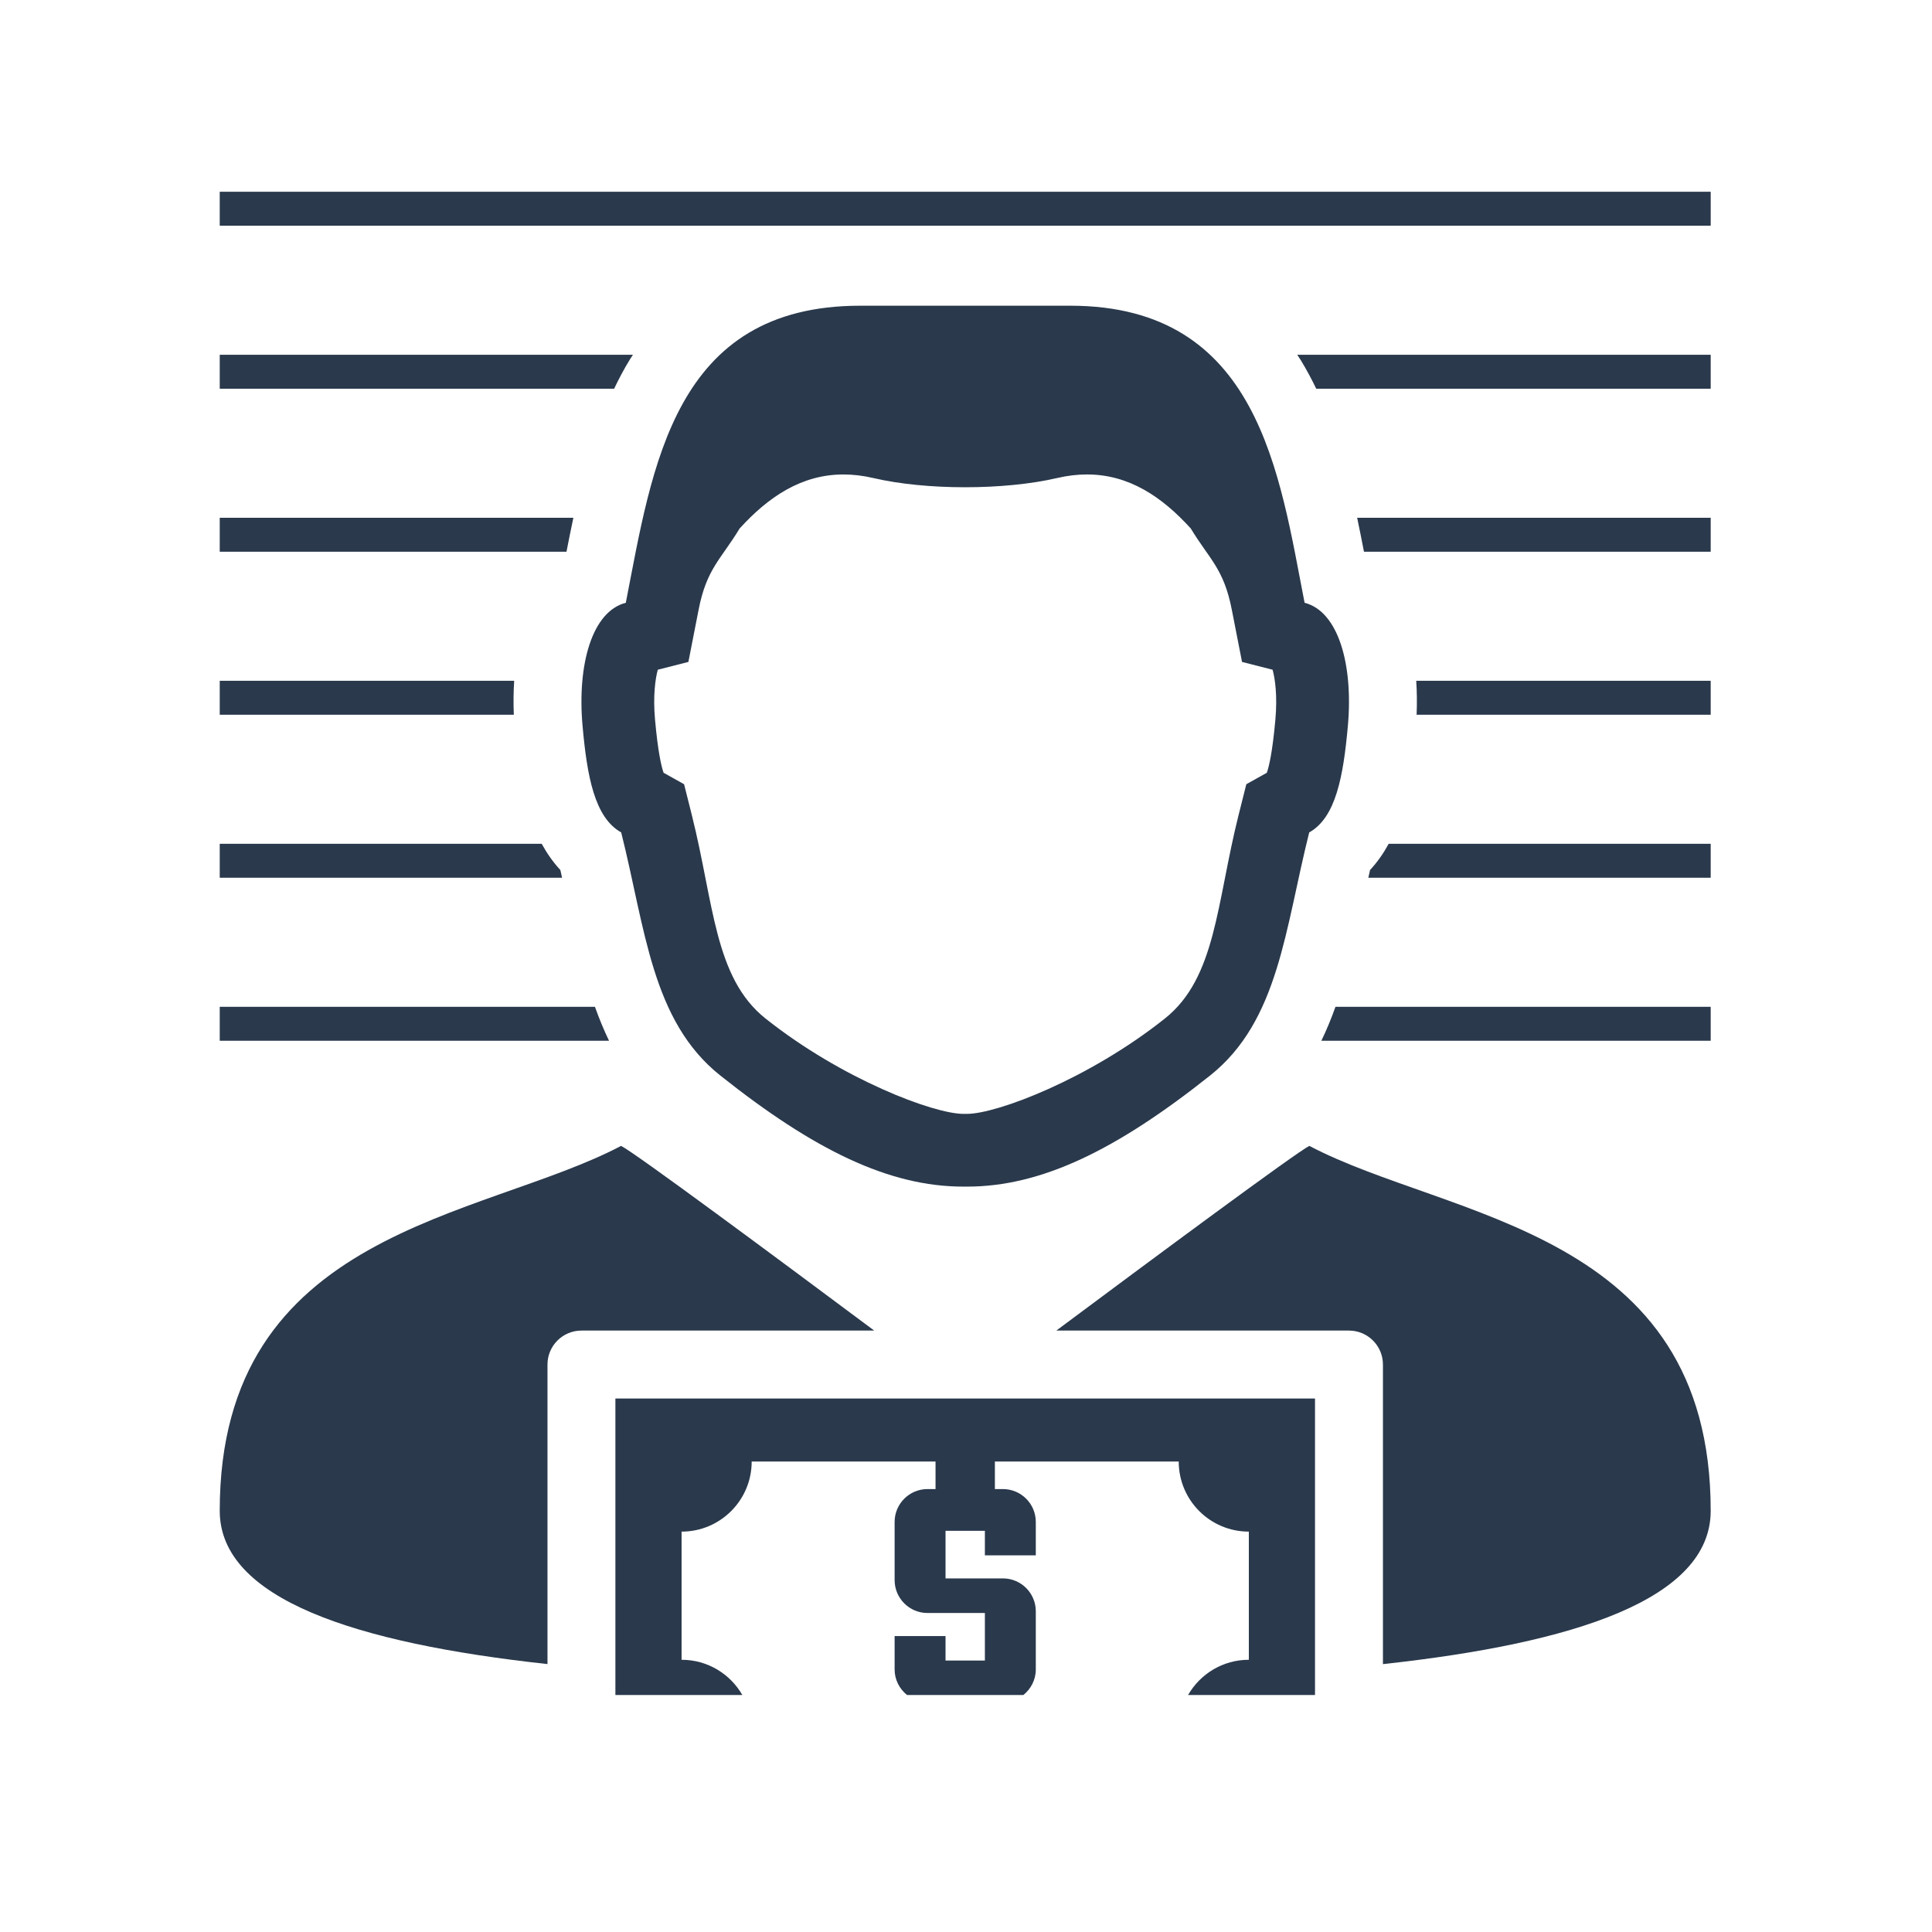<?xml version="1.0" encoding="UTF-8" standalone="no"?>
<!-- Created with Inkscape (http://www.inkscape.org/) -->

<svg
   xmlns:dc="http://purl.org/dc/elements/1.1/"
   xmlns:cc="http://creativecommons.org/ns#"
   xmlns:rdf="http://www.w3.org/1999/02/22-rdf-syntax-ns#"
   xmlns:svg="http://www.w3.org/2000/svg"
   xmlns="http://www.w3.org/2000/svg"
   xmlns:sodipodi="http://sodipodi.sourceforge.net/DTD/sodipodi-0.dtd"
   xmlns:inkscape="http://www.inkscape.org/namespaces/inkscape"
   width="32"
   height="32"
   id="svg2"
   version="1.1"
   inkscape:version="0.48.5 r10040"
   sodipodi:docname="0.svg">
  <defs
     id="defs4" />
  <sodipodi:namedview
     id="base"
     pagecolor="#ffffff"
     bordercolor="#666666"
     borderopacity="1.0"
     inkscape:pageopacity="0.0"
     inkscape:pageshadow="2"
     inkscape:zoom="7.9195959"
     inkscape:cx="7.1426883"
     inkscape:cy="15.9874"
     inkscape:document-units="px"
     inkscape:current-layer="layer1"
     showgrid="false"
     inkscape:window-width="1366"
     inkscape:window-height="702"
     inkscape:window-x="0"
     inkscape:window-y="159"
     inkscape:window-maximized="1" />
  <g
     inkscape:label="Layer 1"
     inkscape:groupmode="layer"
     id="layer1"
     transform="translate(0,-1020.362)">
    <g
       id="g3532"
       transform="matrix(0.09,0,0,0.09,12.68,943.775)">
      <path
         d="m -100.45,892.505 274.389,0 0,-6.25 -274.389,0 0,6.25 z"
         style="fill:#2a394c;fill-opacity:1;fill-rule:nonzero;stroke:none"
         id="path66"
         inkscape:connector-curvature="0" />
      <path
         d="m -24.406,916.255 -76.044,0 0,6.25 72.581,0 c 0.886,-1.853 1.845,-3.665 2.915,-5.41 0.175,-0.289 0.366,-0.556 0.547,-0.84"
         style="fill:#2a394c;fill-opacity:1;fill-rule:nonzero;stroke:none"
         id="path68"
         inkscape:connector-curvature="0" />
      <path
         d="m 101.345,922.505 72.594,0 0,-6.25 -76.091,0 c 0.228,0.356 0.466,0.695 0.69,1.059 1.026,1.685 1.952,3.422 2.807,5.191"
         style="fill:#2a394c;fill-opacity:1;fill-rule:nonzero;stroke:none"
         id="path70"
         inkscape:connector-curvature="0" />
      <path
         d="m 173.939,952.505 0,-6.25 -65.064,0 c 0.446,2.109 0.859,4.196 1.255,6.25 l 63.809,0"
         style="fill:#2a394c;fill-opacity:1;fill-rule:nonzero;stroke:none"
         id="path72"
         inkscape:connector-curvature="0" />
      <path
         d="m -100.45,946.255 0,6.25 63.815,0 c 0.4,-2.056 0.818,-4.144 1.268,-6.25 l -65.082,0"
         style="fill:#2a394c;fill-opacity:1;fill-rule:nonzero;stroke:none"
         id="path74"
         inkscape:connector-curvature="0" />
      <path
         d="m -46.26,976.255 -54.19,0 0,6.25 54.122,0 c -0.091,-2.164 -0.065,-4.249 0.068,-6.25"
         style="fill:#2a394c;fill-opacity:1;fill-rule:nonzero;stroke:none"
         id="path76"
         inkscape:connector-curvature="0" />
      <path
         d="m 119.816,982.505 54.123,0 0,-6.25 -54.193,0 c 0.135,2.001 0.159,4.086 0.07,6.25"
         style="fill:#2a394c;fill-opacity:1;fill-rule:nonzero;stroke:none"
         id="path78"
         inkscape:connector-curvature="0" />
      <path
         d="m 110.932,1012.505 63.006,0 0,-6.25 -59.261,0 c -0.938,1.719 -2.059,3.35 -3.428,4.816 -0.11,0.481 -0.209,0.954 -0.318,1.434"
         style="fill:#2a394c;fill-opacity:1;fill-rule:nonzero;stroke:none"
         id="path80"
         inkscape:connector-curvature="0" />
      <path
         d="m -41.195,1006.255 -59.255,0 0,6.25 63,0 c -0.106,-0.48 -0.206,-0.953 -0.316,-1.433 -1.367,-1.468 -2.489,-3.099 -3.429,-4.817"
         style="fill:#2a394c;fill-opacity:1;fill-rule:nonzero;stroke:none"
         id="path82"
         inkscape:connector-curvature="0" />
      <path
         d="m -100.45,1036.255 0,6.25 71.645,0 c -0.98,-2.036 -1.835,-4.124 -2.595,-6.25 l -69.05,0"
         style="fill:#2a394c;fill-opacity:1;fill-rule:nonzero;stroke:none"
         id="path84"
         inkscape:connector-curvature="0" />
      <path
         d="m 173.939,1042.505 0,-6.25 -69.054,0 c -0.76,2.126 -1.616,4.214 -2.596,6.25 l 71.65,0"
         style="fill:#2a394c;fill-opacity:1;fill-rule:nonzero;stroke:none"
         id="path86"
         inkscape:connector-curvature="0" />
      <path
         d="m -8.329,1048.899 c 17.195,13.672 31.017,20.446 44.727,20.446 0.114,0 0.229,0 0.343,-10e-4 0.114,10e-4 0.229,10e-4 0.341,10e-4 13.715,0 27.535,-6.774 44.731,-20.446 12.646,-10.059 13.768,-26.945 18.239,-44.739 4.902,-2.736 6.28,-10.329 7.112,-19.582 1.018,-11.35 -1.766,-21.1 -7.962,-22.677 -4.639,-23.706 -8.361,-54.672 -43.135,-54.672 l -38.646,0 c -34.355,0 -38.24,29.601 -43.139,54.672 -6.194,1.577 -8.977,11.328 -7.959,22.677 0.829,9.254 2.206,16.846 7.109,19.582 4.471,17.794 5.593,34.68 18.239,44.739 z m -5.256,-48 -1.409,-5.609 -3.771,-2.105 c -0.407,-1.149 -1.038,-3.796 -1.577,-9.804 -0.386,-4.305 0.043,-7.46 0.511,-9.162 l 5.63,-1.434 1.884,-9.626 c 1.471,-7.54 4.092,-9.227 7.545,-14.929 5.314,-5.843 11.396,-9.944 19.112,-9.945 1.754,0 3.592,0.212 5.526,0.664 4.827,1.127 10.832,1.689 16.839,1.689 6.046,0 12.094,-0.568 16.956,-1.698 1.92,-0.448 3.749,-0.657 5.494,-0.657 7.706,0 13.781,4.095 19.089,9.928 3.459,5.704 6.088,7.399 7.559,14.949 l 1.885,9.626 5.626,1.434 c 0.471,1.702 0.897,4.857 0.514,9.162 -0.54,6.008 -1.17,8.655 -1.58,9.804 l -3.769,2.105 -1.41,5.609 c -4.103,16.323 -4.129,29.996 -13.593,37.52 -13.967,11.11 -30.892,17.541 -36.434,17.541 -0.094,0 -0.2,0 -0.301,-0.01 -0.101,0.01 -0.205,0.01 -0.299,0.01 -5.544,0 -22.466,-6.431 -36.438,-17.541 -9.46,-7.524 -9.484,-21.198 -13.59,-37.52"
         style="fill:#2a394c;fill-opacity:1;fill-rule:nonzero;stroke:none"
         id="path88"
         inkscape:connector-curvature="0" />
      <path
         d="m 173.939,1129.001 c 0,-51.807 -48.214,-53.641 -73.864,-67.151 -2.46,1.232 -28.646,20.637 -46.566,33.99 l 53.861,0 c 3.453,0 6.25,2.799 6.25,6.25 l 0,55.133 c 35.322,-3.851 60.319,-11.955 60.319,-28.221"
         style="fill:#2a394c;fill-opacity:1;fill-rule:nonzero;stroke:none"
         id="path90"
         inkscape:connector-curvature="0" />
      <path
         d="m -100.45,1129.001 c 0,16.256 24.998,24.361 60.317,28.214 l 0,-55.125 c 0,-3.451 2.799,-6.25 6.25,-6.25 l 53.879,0 c -17.86,-13.322 -43.951,-32.672 -46.584,-33.99 -25.651,13.51 -73.862,15.344 -73.862,67.151"
         style="fill:#2a394c;fill-opacity:1;fill-rule:nonzero;stroke:none"
         id="path92"
         inkscape:connector-curvature="0" />
      <path
         d="m -15.454,1156.423 0,-23.584 c 7.125,0 12.901,-5.776 12.901,-12.901 l 33.835,0 0,5.069 -1.475,0 c -3.344,0 -6.055,2.71 -6.055,6.055 l 0,10.699 c 0,3.342 2.711,6.055 6.055,6.055 l 10.557,0 0,8.752 -7.242,0 0,-4.51 -9.37,0 0,6.143 c 0,1.914 0.905,3.6 2.291,4.71 l 21.399,0 c 1.387,-1.11 2.292,-2.796 2.292,-4.71 l 0,-10.7 c 0,-3.344 -2.711,-6.054 -6.056,-6.054 l -10.556,0 0,-8.754 7.242,0 0,4.51 9.37,0 0,-6.141 c 0,-3.345 -2.711,-6.055 -6.056,-6.055 l -1.474,0 0,-5.069 33.834,0 c 0,7.125 5.777,12.901 12.902,12.901 l 0,23.584 c -4.788,0 -8.957,2.614 -11.184,6.487 l 23.362,0 0,-54.571 -128.753,0 0,54.571 23.362,0 c -2.226,-3.874 -6.396,-6.487 -11.184,-6.487"
         style="fill:#2a394c;fill-opacity:1;fill-rule:nonzero;stroke:none"
         id="path94"
         inkscape:connector-curvature="0" />
    </g>
  </g>
</svg>
